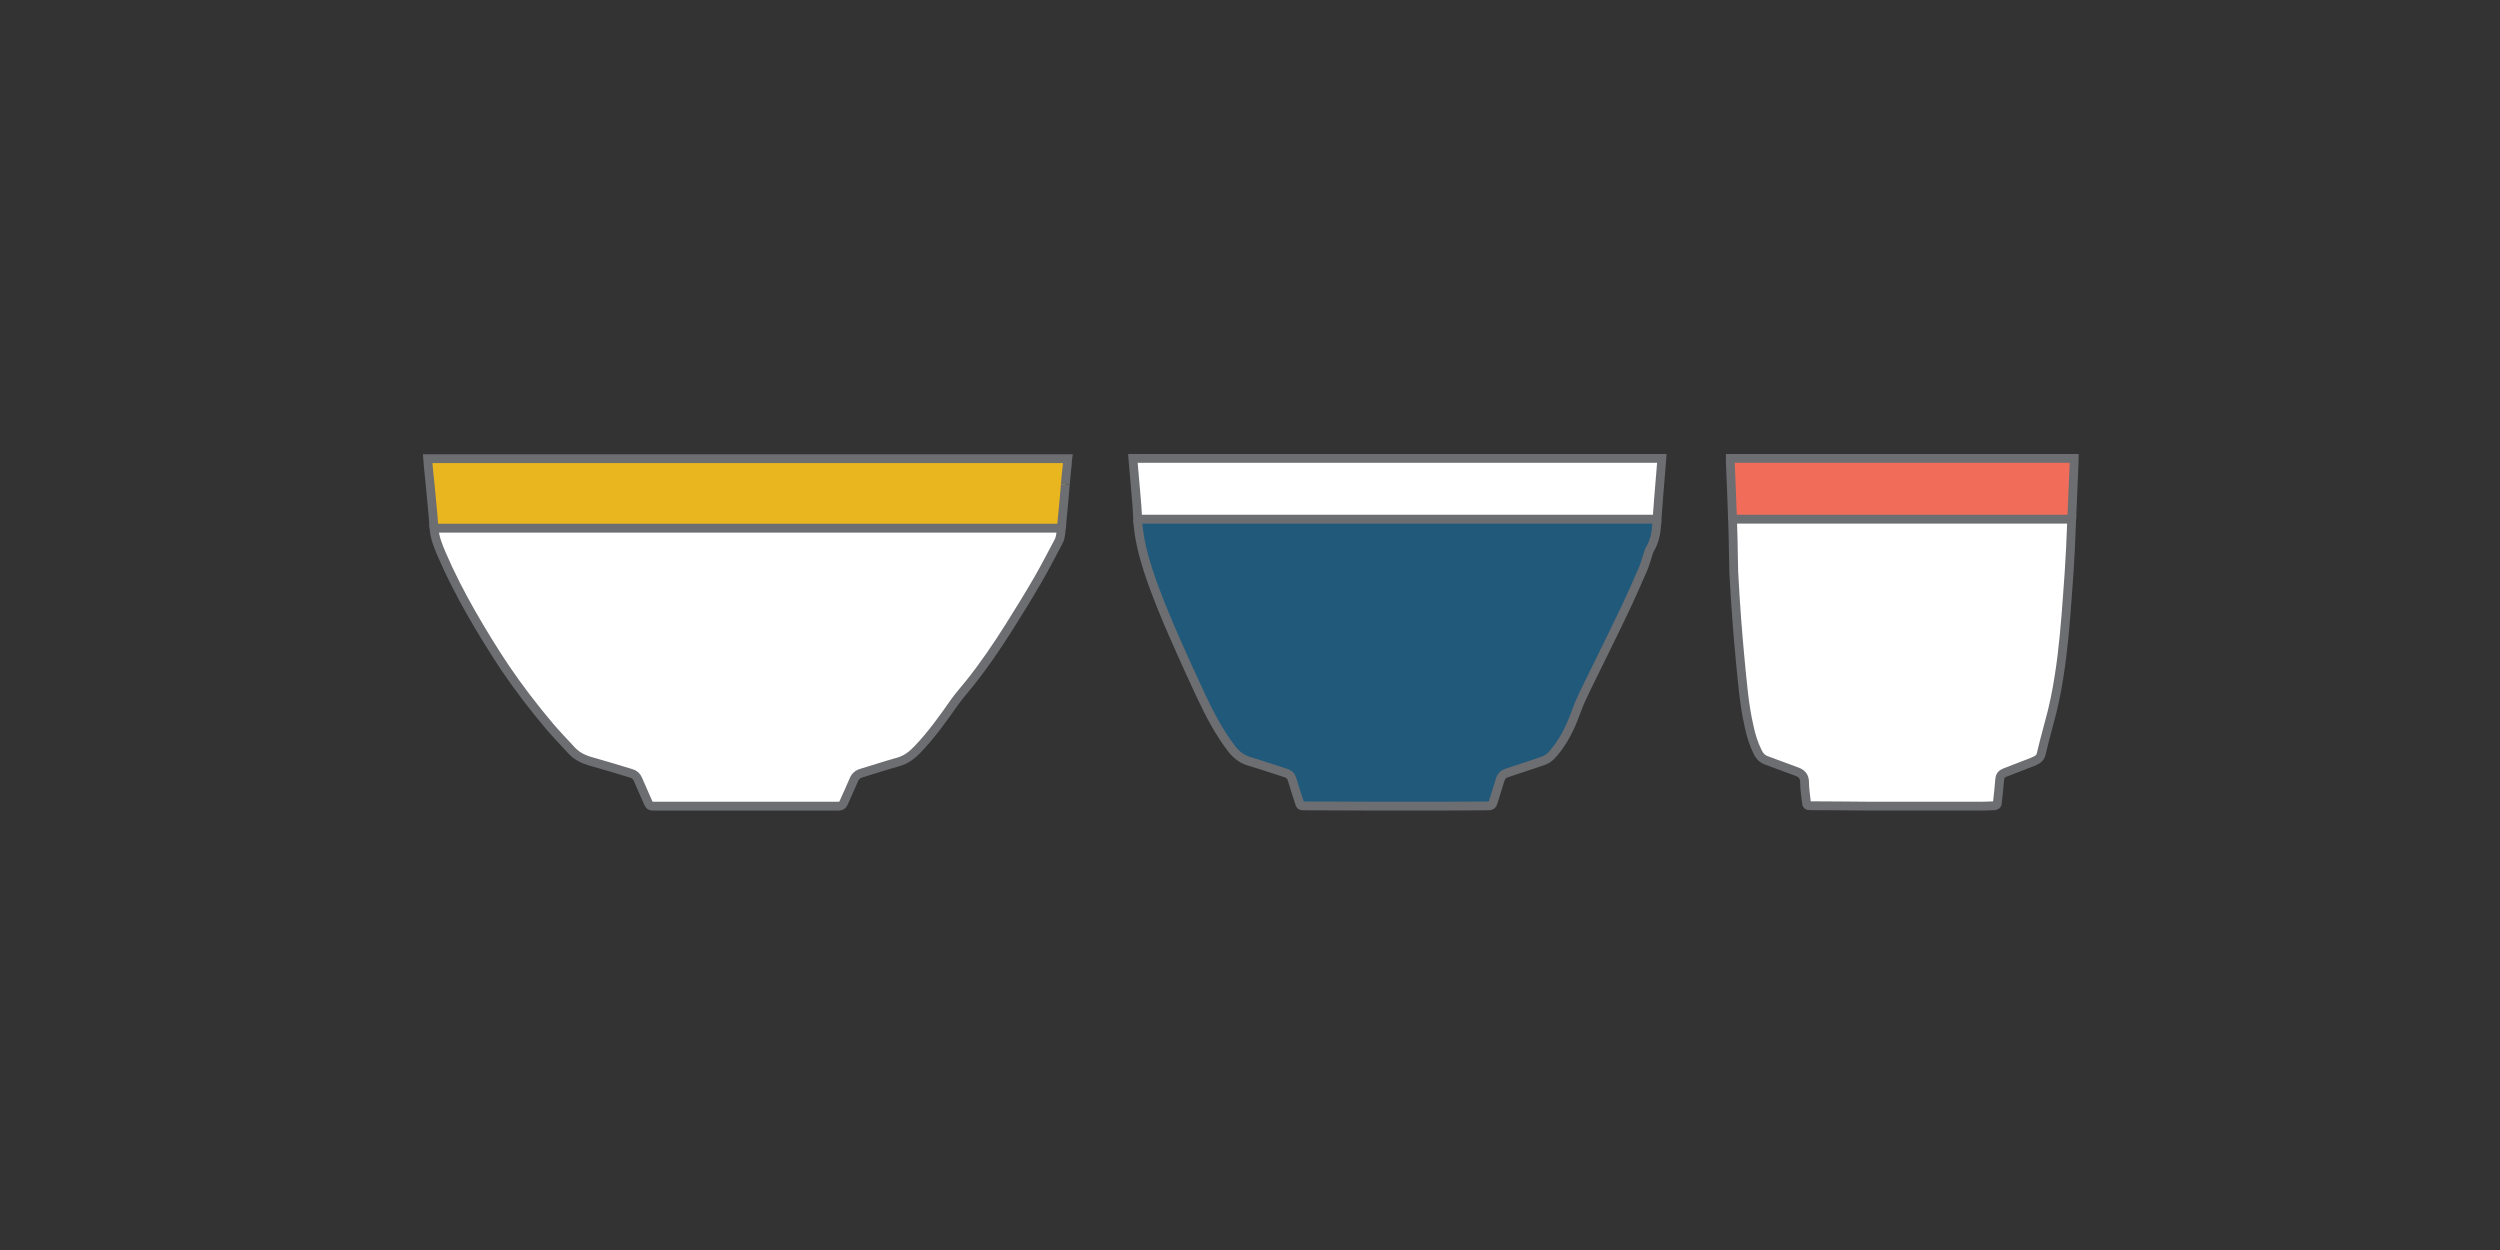 <?xml version="1.0" encoding="utf-8"?>
<!-- Generator: Adobe Illustrator 16.0.0, SVG Export Plug-In . SVG Version: 6.00 Build 0)  -->
<!DOCTYPE svg PUBLIC "-//W3C//DTD SVG 1.1//EN" "http://www.w3.org/Graphics/SVG/1.1/DTD/svg11.dtd">
<svg version="1.1" id="Layer_1" xmlns="http://www.w3.org/2000/svg" xmlns:xlink="http://www.w3.org/1999/xlink" x="0px" y="0px"
	 width="283.46px" height="141.73px" viewBox="0 0 283.46 141.73" enable-background="new 0 0 283.46 141.73" xml:space="preserve">
<rect x="0" y="0" width="283.46" height="141.73" fill="#333333" stroke="none"/>
<g id="XMLID_3_">
	<g>
		<g id="XMLID_1_">
			<g>
				<path fill="#F16D5A" d="M231.39,51.975h3.8c0,0.18-0.02,0.32-0.02,0.48c-0.101,2.15-0.171,4.28-0.271,6.41h-38.46
					c-0.07-2.17-0.16-4.33-0.25-6.5c-0.01-0.12,0-0.25,0-0.39h3.58h0.35H231.39z"/>
				<path fill="#FFFFFF" d="M196.44,58.865h38.46c-0.04,1.12-0.09,2.22-0.14,3.33c-0.09,1.81-0.21,3.62-0.351,5.42
					c-0.22,3.01-0.46,6.04-0.939,9.04c-0.271,1.77-0.63,3.55-1.12,5.28c-0.18,0.67-0.351,1.31-0.521,1.97
					c-0.149,0.55-0.27,1.11-0.409,1.67c-0.091,0.3-0.32,0.51-0.61,0.65c-0.28,0.13-0.561,0.26-0.86,0.359
					c-0.88,0.33-1.76,0.69-2.64,1.021c-0.35,0.13-0.54,0.35-0.57,0.75c-0.069,0.89-0.18,1.8-0.27,2.689
					c-0.01,0.23-0.13,0.29-0.33,0.311c-0.521,0.02-1.021,0.05-1.53,0.05H212.21c-2.32-0.03-4.641-0.03-6.95-0.05
					c-0.351,0-0.41-0.061-0.44-0.4c-0.08-0.75-0.21-1.49-0.21-2.24c0-0.729-0.35-1.05-1-1.27c-1.12-0.4-2.22-0.83-3.35-1.24
					c-0.46-0.17-0.761-0.49-0.96-0.92c-0.471-0.939-0.771-1.92-0.98-2.93c-0.57-2.46-0.75-4.95-1-7.44
					c-0.14-1.55-0.29-3.13-0.399-4.68c-0.131-1.79-0.25-3.58-0.341-5.4c-0.05-1.55-0.04-3.1-0.1-4.67
					C196.47,59.745,196.45,59.295,196.44,58.865z"/>
				<path fill="#FFFFFF" d="M185.3,51.975h3.13c-0.04,0.56-0.09,1.07-0.13,1.6c-0.141,1.75-0.301,3.54-0.42,5.29H129
					c-0.07-1.71-0.27-3.43-0.4-5.14c-0.06-0.58-0.1-1.16-0.15-1.75h3.31h0.19H132h52.92h0.189H185.3z"/>
				<path fill="#21597B" d="M129,58.865h58.88c-0.011,0.24-0.03,0.46-0.04,0.68c-0.07,0.96-0.25,1.87-0.771,2.74
					c-0.05,0.08-0.1,0.2-0.14,0.33c-0.22,0.66-0.391,1.33-0.66,1.96c-0.73,1.67-1.45,3.32-2.23,4.93c-1.34,2.82-2.739,5.6-4.1,8.4
					c-0.38,0.81-0.79,1.6-1.09,2.43c-0.59,1.641-1.271,3.23-2.34,4.61c-0.42,0.55-0.851,1.09-1.54,1.32
					c-0.28,0.1-0.54,0.189-0.811,0.279c-1.109,0.37-2.239,0.75-3.35,1.11c-0.39,0.13-0.59,0.37-0.71,0.75
					c-0.26,0.87-0.53,1.729-0.811,2.6c-0.069,0.261-0.21,0.37-0.5,0.37c-1.79,0-3.579,0.03-5.369,0.03h-7.49
					c-2.681,0-5.351-0.03-8.04-0.03c-0.42,0-0.46-0.029-0.57-0.42c-0.28-0.85-0.55-1.68-0.8-2.54c-0.12-0.399-0.33-0.64-0.72-0.76
					c-1.36-0.43-2.7-0.9-4.061-1.3c-0.86-0.24-1.52-0.721-2.07-1.431c-1.45-1.89-2.54-3.979-3.54-6.119
					c-0.95-2.021-1.86-4.051-2.77-6.101c-1.17-2.64-2.28-5.3-3.18-8.04C129.58,62.775,129.09,60.865,129,58.865z"/>
				<path fill="#EAB61F" d="M48.5,52.005h72.56c-0.03,0.22-0.03,0.39-0.04,0.56c-0.09,0.77-0.16,1.58-0.23,2.37
					c-0.06,0.63-0.1,1.25-0.16,1.89c-0.1,1-0.19,2.03-0.29,3.05H49.21c-0.07-1.02-0.16-2.04-0.26-3.05
					c-0.11-1.3-0.26-2.63-0.39-3.95C48.55,52.585,48.53,52.325,48.5,52.005z"/>
				<rect x="49.21" y="59.875" fill="#F16D5A" width="71.13" height="0.01"/>
				<path fill="#FFFFFF" d="M120.34,59.885c-0.06,0.49-0.06,1.02-0.3,1.49c-0.78,1.45-1.52,2.91-2.34,4.33
					c-1.04,1.8-2.15,3.58-3.26,5.36c-1.39,2.2-2.87,4.38-4.5,6.42c-0.55,0.689-1.14,1.34-1.66,2.06c-1.33,1.9-2.67,3.79-4.3,5.48
					c-0.59,0.609-1.24,1.109-2.11,1.359c-1.4,0.391-2.77,0.841-4.16,1.261c-0.46,0.13-0.76,0.399-0.93,0.85
					c-0.36,0.851-0.75,1.69-1.12,2.521c-0.11,0.279-0.28,0.39-0.59,0.39H74.12c-0.42,0-0.46-0.06-0.64-0.42
					c-0.37-0.87-0.76-1.74-1.15-2.62c-0.14-0.33-0.38-0.57-0.74-0.67c-1.48-0.45-2.98-0.91-4.48-1.33
					c-0.91-0.24-1.71-0.62-2.34-1.32c-0.83-0.899-1.69-1.79-2.48-2.72c-1.78-2.11-3.45-4.29-5-6.57c-1.37-2.05-2.65-4.14-3.87-6.27
					c-1.22-2.15-2.36-4.35-3.33-6.61c-0.42-0.97-0.81-1.94-0.88-2.99H120.34z"/>
			</g>
			<g>
				<path fill="none" stroke="#6D6E71" stroke-miterlimit="10" d="M196.44,58.865c-0.07-2.17-0.16-4.33-0.25-6.5
					c-0.01-0.12,0-0.25,0-0.39h3.58h0.35h31.271h3.8c0,0.18-0.02,0.32-0.02,0.48c-0.101,2.15-0.171,4.28-0.271,6.41"/>
				<path fill="none" stroke="#6D6E71" stroke-miterlimit="10" d="M196.48,60.165c-0.01-0.42-0.03-0.87-0.04-1.3h38.46
					c-0.04,1.12-0.09,2.22-0.14,3.33c-0.09,1.81-0.21,3.62-0.351,5.42c-0.22,3.01-0.46,6.04-0.939,9.04
					c-0.271,1.77-0.63,3.55-1.12,5.28c-0.18,0.67-0.351,1.31-0.521,1.97c-0.149,0.55-0.27,1.11-0.409,1.67
					c-0.091,0.3-0.32,0.51-0.61,0.65c-0.28,0.13-0.561,0.26-0.86,0.359c-0.88,0.33-1.76,0.69-2.64,1.021
					c-0.35,0.13-0.54,0.35-0.57,0.75c-0.069,0.89-0.18,1.8-0.27,2.689c-0.01,0.23-0.13,0.29-0.33,0.311
					c-0.521,0.02-1.021,0.05-1.53,0.05H212.21c-2.32-0.03-4.641-0.03-6.95-0.05c-0.351,0-0.41-0.061-0.44-0.4
					c-0.08-0.75-0.21-1.49-0.21-2.24c0-0.729-0.35-1.05-1-1.27c-1.12-0.4-2.22-0.83-3.35-1.24c-0.46-0.17-0.761-0.49-0.96-0.92
					c-0.471-0.939-0.771-1.92-0.98-2.93c-0.57-2.46-0.75-4.95-1-7.44c-0.14-1.55-0.29-3.13-0.399-4.68
					c-0.131-1.79-0.25-3.58-0.341-5.4C196.53,63.285,196.54,61.735,196.48,60.165"/>
				<path fill="none" stroke="#6D6E71" stroke-miterlimit="10" d="M187.88,58.865c-0.011,0.24-0.03,0.46-0.04,0.68
					c-0.07,0.96-0.25,1.87-0.771,2.74c-0.05,0.08-0.1,0.2-0.14,0.33c-0.22,0.66-0.391,1.33-0.66,1.96
					c-0.73,1.67-1.45,3.32-2.23,4.93c-1.34,2.82-2.739,5.6-4.1,8.4c-0.38,0.81-0.79,1.6-1.09,2.43c-0.59,1.641-1.271,3.23-2.34,4.61
					c-0.42,0.55-0.851,1.09-1.54,1.32c-0.28,0.1-0.54,0.189-0.811,0.279c-1.109,0.37-2.239,0.75-3.35,1.11
					c-0.39,0.13-0.59,0.37-0.71,0.75c-0.26,0.87-0.53,1.729-0.811,2.6c-0.069,0.261-0.21,0.37-0.5,0.37
					c-1.79,0-3.579,0.03-5.369,0.03h-7.49c-2.681,0-5.351-0.03-8.04-0.03c-0.42,0-0.46-0.029-0.57-0.42
					c-0.28-0.85-0.55-1.68-0.8-2.54c-0.12-0.399-0.33-0.64-0.72-0.76c-1.36-0.43-2.7-0.9-4.061-1.3
					c-0.86-0.24-1.52-0.721-2.07-1.431c-1.45-1.89-2.54-3.979-3.54-6.119c-0.95-2.021-1.86-4.051-2.77-6.101
					c-1.17-2.64-2.28-5.3-3.18-8.04c-0.6-1.89-1.09-3.8-1.18-5.8"/>
				<path fill="none" stroke="#6D6E71" stroke-miterlimit="10" d="M129,58.865c-0.07-1.71-0.27-3.43-0.4-5.14
					c-0.06-0.58-0.1-1.16-0.15-1.75h3.31h0.19H132h52.92h0.189h0.19h3.13c-0.04,0.56-0.09,1.07-0.13,1.6
					c-0.141,1.75-0.301,3.54-0.42,5.29H129z"/>
				<path fill="none" stroke="#6D6E71" stroke-miterlimit="10" d="M49.21,59.875c-0.07-1.02-0.16-2.04-0.26-3.05
					c-0.11-1.3-0.26-2.63-0.39-3.95c-0.01-0.29-0.03-0.55-0.06-0.87h72.56c-0.03,0.22-0.03,0.39-0.04,0.56
					c-0.09,0.77-0.16,1.58-0.23,2.37"/>
				<path fill="none" stroke="#6D6E71" stroke-miterlimit="10" d="M120.79,54.935c-0.06,0.63-0.1,1.25-0.16,1.89
					c-0.1,1-0.19,2.03-0.29,3.05"/>
				<path fill="none" stroke="#6D6E71" stroke-miterlimit="10" d="M120.04,61.375c-0.78,1.45-1.52,2.91-2.34,4.33
					c-1.04,1.8-2.15,3.58-3.26,5.36c-1.39,2.2-2.87,4.38-4.5,6.42c-0.55,0.689-1.14,1.34-1.66,2.06c-1.33,1.9-2.67,3.79-4.3,5.48
					c-0.59,0.609-1.24,1.109-2.11,1.359c-1.4,0.391-2.77,0.841-4.16,1.261c-0.46,0.13-0.76,0.399-0.93,0.85
					c-0.36,0.851-0.75,1.69-1.12,2.521c-0.11,0.279-0.28,0.39-0.59,0.39H74.12c-0.42,0-0.46-0.06-0.64-0.42
					c-0.37-0.87-0.76-1.74-1.15-2.62c-0.14-0.33-0.38-0.57-0.74-0.67c-1.48-0.45-2.98-0.91-4.48-1.33
					c-0.91-0.24-1.71-0.62-2.34-1.32c-0.83-0.899-1.69-1.79-2.48-2.72c-1.78-2.11-3.45-4.29-5-6.57c-1.37-2.05-2.65-4.14-3.87-6.27
					c-1.22-2.15-2.36-4.35-3.33-6.61c-0.42-0.97-0.81-1.94-0.88-2.99h71.13C120.28,60.375,120.28,60.905,120.04,61.375"/>
			</g>
		</g>
	</g>
</g>
</svg>
